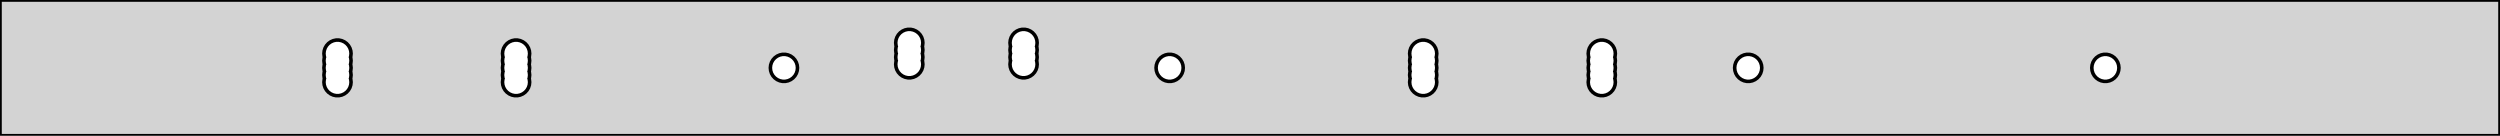 <?xml version="1.0" standalone="no"?>
<!DOCTYPE svg PUBLIC "-//W3C//DTD SVG 1.1//EN" "http://www.w3.org/Graphics/SVG/1.1/DTD/svg11.dtd">
<svg width="350" height="19" viewBox="-77 -17 350 19" xmlns="http://www.w3.org/2000/svg" version="1.1">
<title>OpenSCAD Model</title>
<path d="
M 273,-17 L -77,-17 L -77,2 L 273,2 z
M 66.101,-6.11 L 65.713,-6.193 L 65.35,-6.355 L 65.029,-6.588 L 64.763,-6.883 L 64.564,-7.227
 L 64.442,-7.605 L 64.4,-8 L 64.442,-8.395 L 64.476,-8.5 L 64.442,-8.605 L 64.4,-9
 L 64.442,-9.395 L 64.476,-9.5 L 64.442,-9.605 L 64.4,-10 L 64.442,-10.395 L 64.476,-10.5
 L 64.442,-10.605 L 64.4,-11 L 64.442,-11.395 L 64.564,-11.773 L 64.763,-12.117 L 65.029,-12.412
 L 65.35,-12.645 L 65.713,-12.807 L 66.101,-12.89 L 66.499,-12.89 L 66.887,-12.807 L 67.25,-12.645
 L 67.571,-12.412 L 67.837,-12.117 L 68.036,-11.773 L 68.159,-11.395 L 68.2,-11 L 68.159,-10.605
 L 68.124,-10.5 L 68.159,-10.395 L 68.2,-10 L 68.159,-9.605 L 68.124,-9.5 L 68.159,-9.395
 L 68.2,-9 L 68.159,-8.605 L 68.124,-8.5 L 68.159,-8.395 L 68.2,-8 L 68.159,-7.605
 L 68.036,-7.227 L 67.837,-6.883 L 67.571,-6.588 L 67.25,-6.355 L 66.887,-6.193 L 66.499,-6.11
 z
M 50.101,-6.11 L 49.713,-6.193 L 49.35,-6.355 L 49.029,-6.588 L 48.763,-6.883 L 48.564,-7.227
 L 48.441,-7.605 L 48.4,-8 L 48.441,-8.395 L 48.476,-8.5 L 48.441,-8.605 L 48.4,-9
 L 48.441,-9.395 L 48.476,-9.5 L 48.441,-9.605 L 48.4,-10 L 48.441,-10.395 L 48.476,-10.5
 L 48.441,-10.605 L 48.4,-11 L 48.441,-11.395 L 48.564,-11.773 L 48.763,-12.117 L 49.029,-12.412
 L 49.35,-12.645 L 49.713,-12.807 L 50.101,-12.89 L 50.499,-12.89 L 50.887,-12.807 L 51.25,-12.645
 L 51.571,-12.412 L 51.837,-12.117 L 52.036,-11.773 L 52.158,-11.395 L 52.2,-11 L 52.158,-10.605
 L 52.124,-10.5 L 52.158,-10.395 L 52.2,-10 L 52.158,-9.605 L 52.124,-9.5 L 52.158,-9.395
 L 52.2,-9 L 52.158,-8.605 L 52.124,-8.5 L 52.158,-8.395 L 52.2,-8 L 52.158,-7.605
 L 52.036,-7.227 L 51.837,-6.883 L 51.571,-6.588 L 51.25,-6.355 L 50.887,-6.193 L 50.499,-6.11
 z
M 147.051,-3.61 L 146.663,-3.693 L 146.3,-3.855 L 145.979,-4.088 L 145.713,-4.383 L 145.514,-4.727
 L 145.392,-5.105 L 145.35,-5.5 L 145.392,-5.895 L 145.426,-6 L 145.392,-6.105 L 145.35,-6.5
 L 145.392,-6.895 L 145.426,-7 L 145.392,-7.105 L 145.35,-7.5 L 145.392,-7.895 L 145.426,-8
 L 145.392,-8.105 L 145.35,-8.5 L 145.392,-8.895 L 145.426,-9 L 145.392,-9.105 L 145.35,-9.5
 L 145.392,-9.895 L 145.514,-10.273 L 145.713,-10.617 L 145.979,-10.912 L 146.3,-11.145 L 146.663,-11.307
 L 147.051,-11.39 L 147.449,-11.39 L 147.837,-11.307 L 148.2,-11.145 L 148.521,-10.912 L 148.787,-10.617
 L 148.986,-10.273 L 149.108,-9.895 L 149.15,-9.5 L 149.108,-9.105 L 149.074,-9 L 149.108,-8.895
 L 149.15,-8.5 L 149.108,-8.105 L 149.074,-8 L 149.108,-7.895 L 149.15,-7.5 L 149.108,-7.105
 L 149.074,-7 L 149.108,-6.895 L 149.15,-6.5 L 149.108,-6.105 L 149.074,-6 L 149.108,-5.895
 L 149.15,-5.5 L 149.108,-5.105 L 148.986,-4.727 L 148.787,-4.383 L 148.521,-4.088 L 148.2,-3.855
 L 147.837,-3.693 L 147.449,-3.61 z
M -29.949,-3.61 L -30.337,-3.693 L -30.7,-3.855 L -31.021,-4.088 L -31.287,-4.383 L -31.486,-4.727
 L -31.608,-5.105 L -31.65,-5.5 L -31.608,-5.895 L -31.574,-6 L -31.608,-6.105 L -31.65,-6.5
 L -31.608,-6.895 L -31.574,-7 L -31.608,-7.105 L -31.65,-7.5 L -31.608,-7.895 L -31.574,-8
 L -31.608,-8.105 L -31.65,-8.5 L -31.608,-8.895 L -31.574,-9 L -31.608,-9.105 L -31.65,-9.5
 L -31.608,-9.895 L -31.486,-10.273 L -31.287,-10.617 L -31.021,-10.912 L -30.7,-11.145 L -30.337,-11.307
 L -29.949,-11.39 L -29.551,-11.39 L -29.163,-11.307 L -28.8,-11.145 L -28.479,-10.912 L -28.213,-10.617
 L -28.014,-10.273 L -27.892,-9.895 L -27.85,-9.5 L -27.892,-9.105 L -27.926,-9 L -27.892,-8.895
 L -27.85,-8.5 L -27.892,-8.105 L -27.926,-8 L -27.892,-7.895 L -27.85,-7.5 L -27.892,-7.105
 L -27.926,-7 L -27.892,-6.895 L -27.85,-6.5 L -27.892,-6.105 L -27.926,-6 L -27.892,-5.895
 L -27.85,-5.5 L -27.892,-5.105 L -28.014,-4.727 L -28.213,-4.383 L -28.479,-4.088 L -28.8,-3.855
 L -29.163,-3.693 L -29.551,-3.61 z
M 122.051,-3.61 L 121.663,-3.693 L 121.3,-3.855 L 120.979,-4.088 L 120.713,-4.383 L 120.514,-4.727
 L 120.392,-5.105 L 120.35,-5.5 L 120.392,-5.895 L 120.426,-6 L 120.392,-6.105 L 120.35,-6.5
 L 120.392,-6.895 L 120.426,-7 L 120.392,-7.105 L 120.35,-7.5 L 120.392,-7.895 L 120.426,-8
 L 120.392,-8.105 L 120.35,-8.5 L 120.392,-8.895 L 120.426,-9 L 120.392,-9.105 L 120.35,-9.5
 L 120.392,-9.895 L 120.514,-10.273 L 120.713,-10.617 L 120.979,-10.912 L 121.3,-11.145 L 121.663,-11.307
 L 122.051,-11.39 L 122.449,-11.39 L 122.837,-11.307 L 123.2,-11.145 L 123.521,-10.912 L 123.787,-10.617
 L 123.986,-10.273 L 124.108,-9.895 L 124.15,-9.5 L 124.108,-9.105 L 124.074,-9 L 124.108,-8.895
 L 124.15,-8.5 L 124.108,-8.105 L 124.074,-8 L 124.108,-7.895 L 124.15,-7.5 L 124.108,-7.105
 L 124.074,-7 L 124.108,-6.895 L 124.15,-6.5 L 124.108,-6.105 L 124.074,-6 L 124.108,-5.895
 L 124.15,-5.5 L 124.108,-5.105 L 123.986,-4.727 L 123.787,-4.383 L 123.521,-4.088 L 123.2,-3.855
 L 122.837,-3.693 L 122.449,-3.61 z
M -4.949,-3.61 L -5.337,-3.693 L -5.7,-3.855 L -6.021,-4.088 L -6.287,-4.383 L -6.486,-4.727
 L -6.608,-5.105 L -6.65,-5.5 L -6.608,-5.895 L -6.574,-6 L -6.608,-6.105 L -6.65,-6.5
 L -6.608,-6.895 L -6.574,-7 L -6.608,-7.105 L -6.65,-7.5 L -6.608,-7.895 L -6.574,-8
 L -6.608,-8.105 L -6.65,-8.5 L -6.608,-8.895 L -6.574,-9 L -6.608,-9.105 L -6.65,-9.5
 L -6.608,-9.895 L -6.486,-10.273 L -6.287,-10.617 L -6.021,-10.912 L -5.7,-11.145 L -5.337,-11.307
 L -4.949,-11.39 L -4.551,-11.39 L -4.163,-11.307 L -3.8,-11.145 L -3.479,-10.912 L -3.213,-10.617
 L -3.014,-10.273 L -2.892,-9.895 L -2.85,-9.5 L -2.892,-9.105 L -2.926,-9 L -2.892,-8.895
 L -2.85,-8.5 L -2.892,-8.105 L -2.926,-8 L -2.892,-7.895 L -2.85,-7.5 L -2.892,-7.105
 L -2.926,-7 L -2.892,-6.895 L -2.85,-6.5 L -2.892,-6.105 L -2.926,-6 L -2.892,-5.895
 L -2.85,-5.5 L -2.892,-5.105 L -3.014,-4.727 L -3.213,-4.383 L -3.479,-4.088 L -3.8,-3.855
 L -4.163,-3.693 L -4.551,-3.61 z
M 217.551,-5.61 L 217.163,-5.693 L 216.8,-5.855 L 216.479,-6.088 L 216.213,-6.383 L 216.014,-6.727
 L 215.892,-7.105 L 215.85,-7.5 L 215.892,-7.895 L 216.014,-8.273 L 216.213,-8.617 L 216.479,-8.912
 L 216.8,-9.145 L 217.163,-9.307 L 217.551,-9.39 L 217.949,-9.39 L 218.337,-9.307 L 218.7,-9.145
 L 219.021,-8.912 L 219.287,-8.617 L 219.486,-8.273 L 219.608,-7.895 L 219.65,-7.5 L 219.608,-7.105
 L 219.486,-6.727 L 219.287,-6.383 L 219.021,-6.088 L 218.7,-5.855 L 218.337,-5.693 L 217.949,-5.61
 z
M 167.551,-5.61 L 167.163,-5.693 L 166.8,-5.855 L 166.479,-6.088 L 166.213,-6.383 L 166.014,-6.727
 L 165.892,-7.105 L 165.85,-7.5 L 165.892,-7.895 L 166.014,-8.273 L 166.213,-8.617 L 166.479,-8.912
 L 166.8,-9.145 L 167.163,-9.307 L 167.551,-9.39 L 167.949,-9.39 L 168.337,-9.307 L 168.7,-9.145
 L 169.021,-8.912 L 169.287,-8.617 L 169.486,-8.273 L 169.608,-7.895 L 169.65,-7.5 L 169.608,-7.105
 L 169.486,-6.727 L 169.287,-6.383 L 169.021,-6.088 L 168.7,-5.855 L 168.337,-5.693 L 167.949,-5.61
 z
M 32.551,-5.61 L 32.163,-5.693 L 31.8,-5.855 L 31.479,-6.088 L 31.213,-6.383 L 31.014,-6.727
 L 30.892,-7.105 L 30.85,-7.5 L 30.892,-7.895 L 31.014,-8.273 L 31.213,-8.617 L 31.479,-8.912
 L 31.8,-9.145 L 32.163,-9.307 L 32.551,-9.39 L 32.949,-9.39 L 33.337,-9.307 L 33.7,-9.145
 L 34.021,-8.912 L 34.287,-8.617 L 34.486,-8.273 L 34.608,-7.895 L 34.65,-7.5 L 34.608,-7.105
 L 34.486,-6.727 L 34.287,-6.383 L 34.021,-6.088 L 33.7,-5.855 L 33.337,-5.693 L 32.949,-5.61
 z
M 86.551,-5.61 L 86.163,-5.693 L 85.8,-5.855 L 85.479,-6.088 L 85.213,-6.383 L 85.014,-6.727
 L 84.891,-7.105 L 84.85,-7.5 L 84.891,-7.895 L 85.014,-8.273 L 85.213,-8.617 L 85.479,-8.912
 L 85.8,-9.145 L 86.163,-9.307 L 86.551,-9.39 L 86.949,-9.39 L 87.337,-9.307 L 87.7,-9.145
 L 88.021,-8.912 L 88.287,-8.617 L 88.486,-8.273 L 88.609,-7.895 L 88.65,-7.5 L 88.609,-7.105
 L 88.486,-6.727 L 88.287,-6.383 L 88.021,-6.088 L 87.7,-5.855 L 87.337,-5.693 L 86.949,-5.61
 z
" stroke="black" fill="lightgray" stroke-width="0.5"/></svg>
